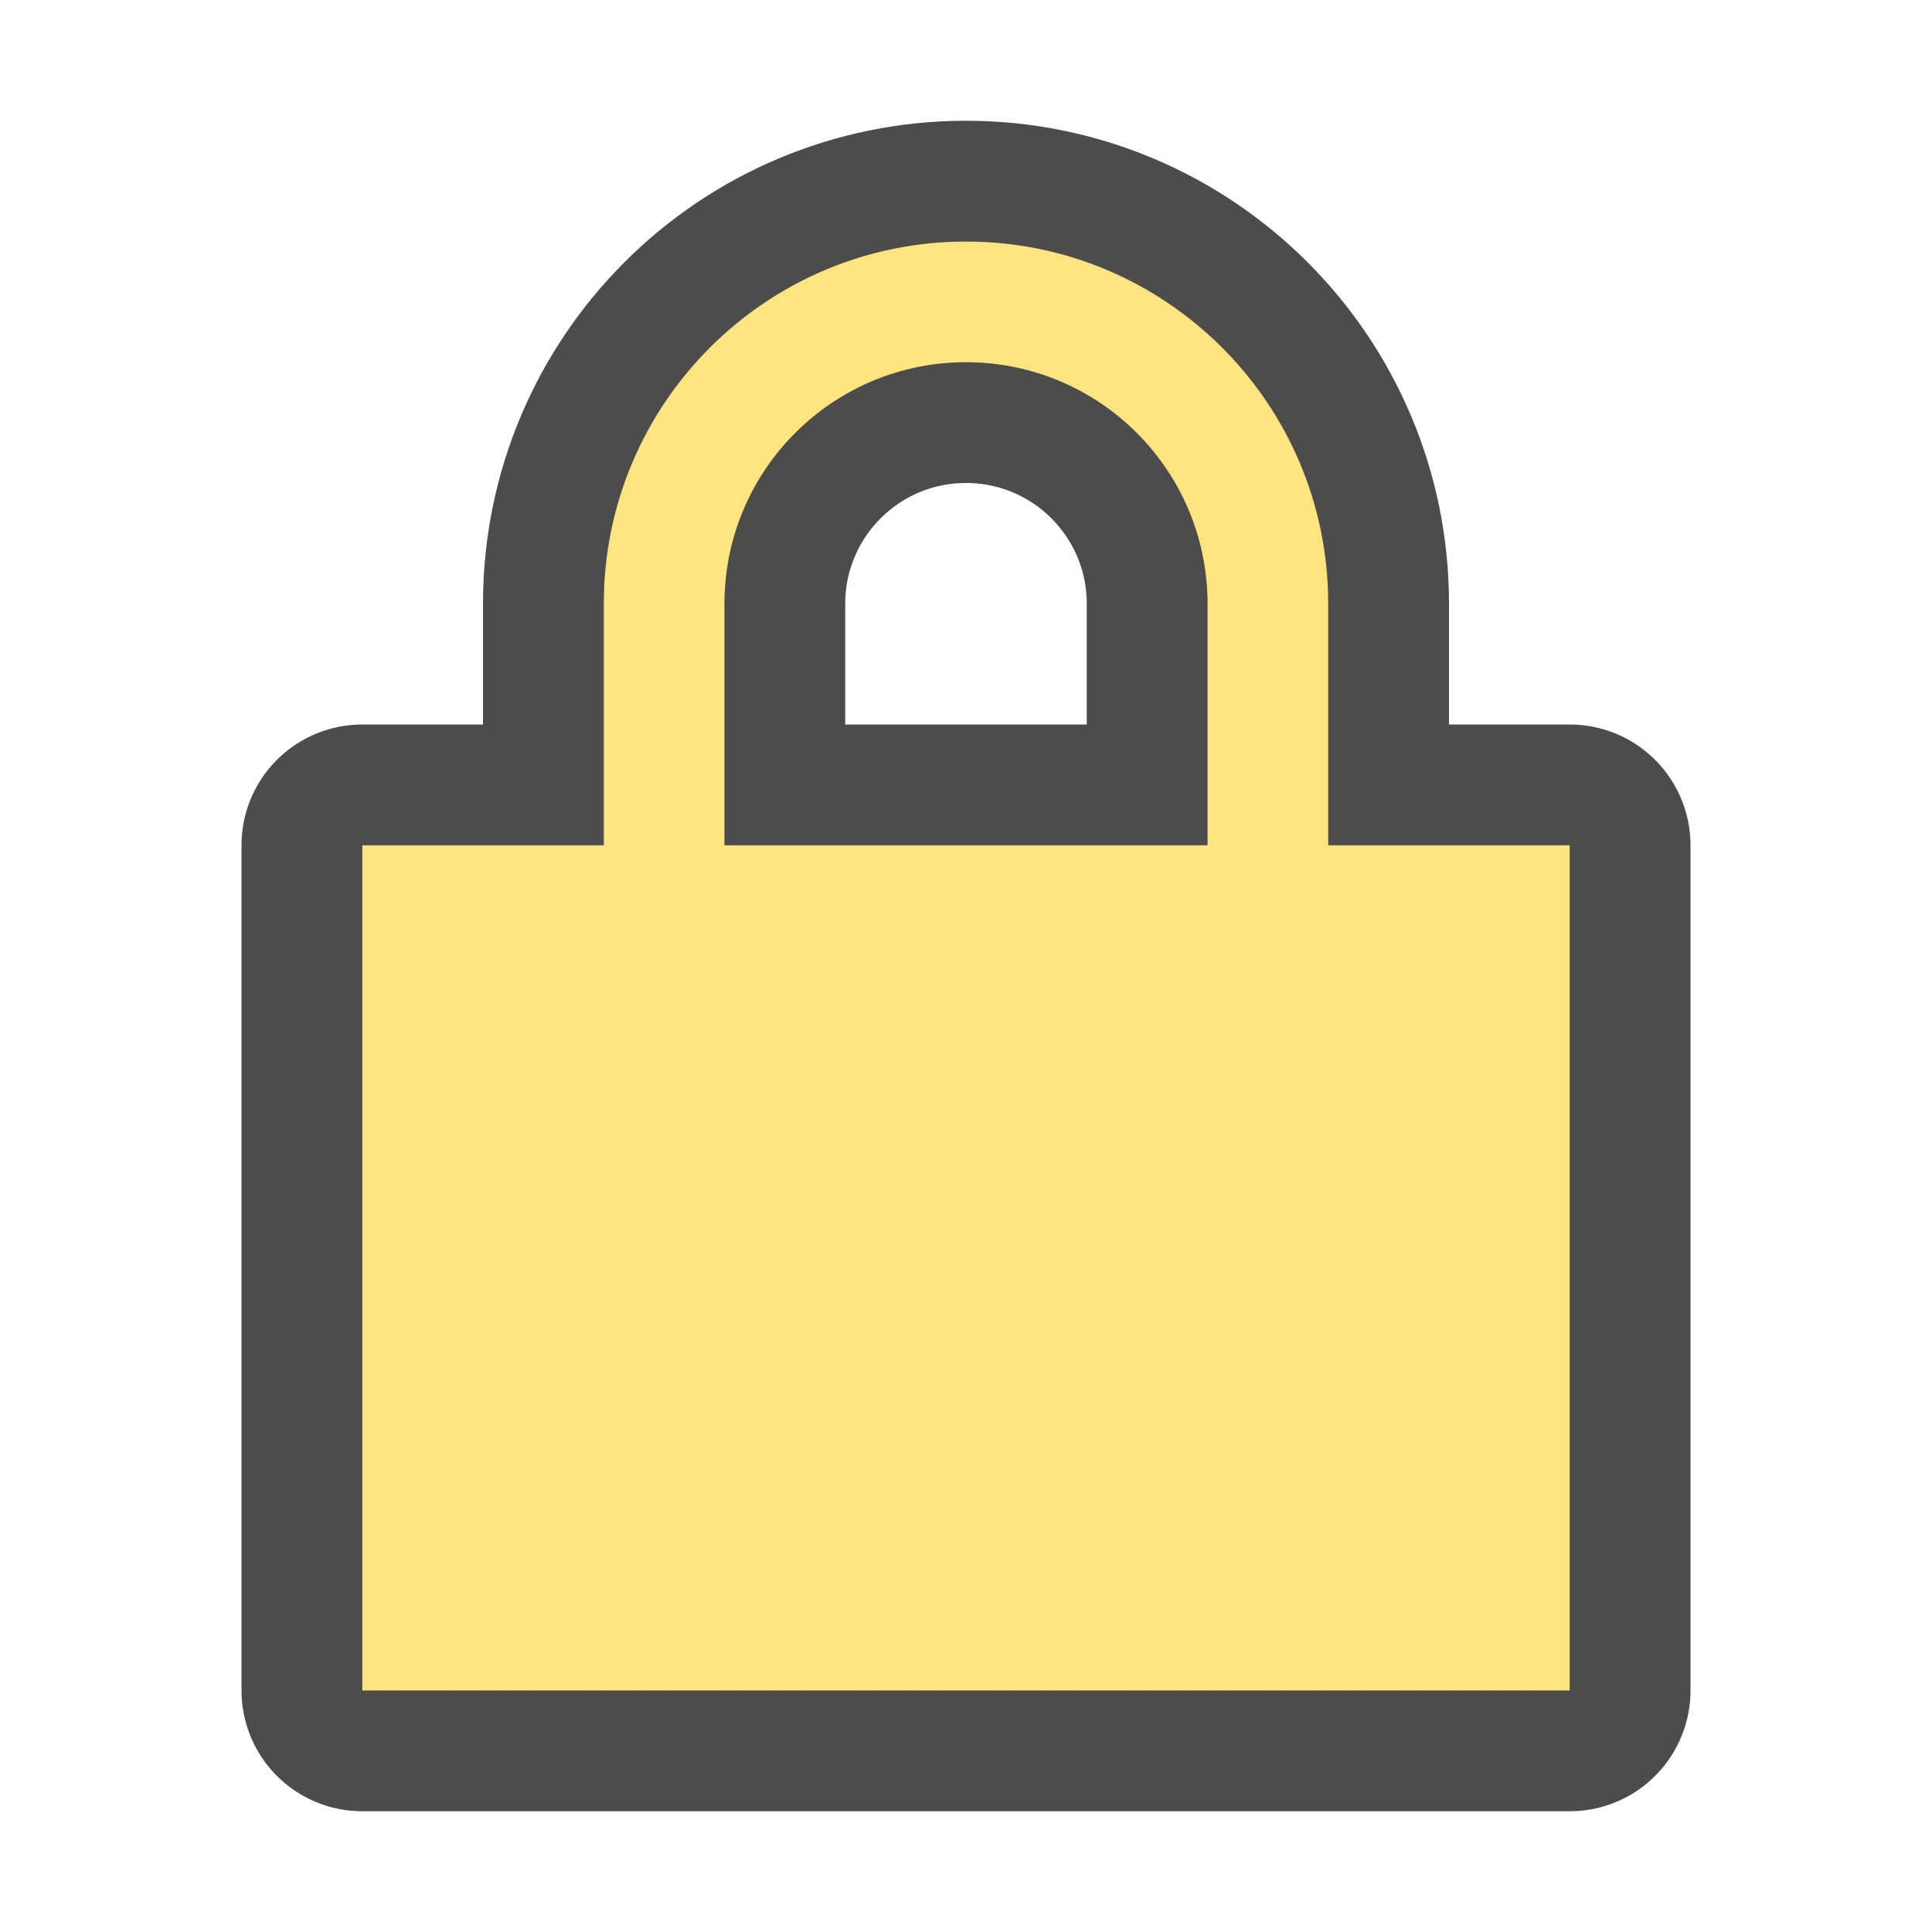 <?xml version="1.0" encoding="UTF-8" standalone="no"?>
<svg
   xmlns:dc="http://purl.org/dc/elements/1.1/"
   xmlns:cc="http://creativecommons.org/ns#"
   xmlns:rdf="http://www.w3.org/1999/02/22-rdf-syntax-ns#"
   xmlns:svg="http://www.w3.org/2000/svg"
   xmlns="http://www.w3.org/2000/svg"
   xmlns:sodipodi="http://sodipodi.sourceforge.net/DTD/sodipodi-0.dtd"
   xmlns:inkscape="http://www.inkscape.org/namespaces/inkscape"
   viewBox="0 0 16 16"
   version="1.1"
   id="svg4"
   sodipodi:docname="sc_protect.svg"
   inkscape:version="1.0.1 (3bc2e813f5, 2020-09-07)"
   inkscape:export-filename="/home/jupiter007/Libreoffice yaru theme fullcolor/build/cmd/sc_protect.png"
   inkscape:export-xdpi="95"
   inkscape:export-ydpi="95">
<defs
   id="defs8" />
<sodipodi:namedview
   pagecolor="#ffffff"
   bordercolor="#666666"
   borderopacity="1"
   objecttolerance="10"
   gridtolerance="10"
   guidetolerance="10"
   inkscape:pageopacity="0"
   inkscape:pageshadow="2"
   inkscape:window-width="1920"
   inkscape:window-height="1011"
   id="namedview6"
   showgrid="true"
   inkscape:zoom="41.7193"
   inkscape:cx="4.6038087"
   inkscape:cy="6.8991464"
   inkscape:window-x="0"
   inkscape:window-y="0"
   inkscape:window-maximized="1"
   inkscape:current-layer="svg4"
   inkscape:document-rotation="0">
  <inkscape:grid
     type="xygrid"
     id="grid817" />
</sodipodi:namedview>

/&gt;<path
   sodipodi:nodetypes="ssccccccssssccss"
   style="fill:#000000;stroke:#000000;opacity:0.7;stroke-width:2;stroke-miterlimit:4;stroke-dasharray:none;stroke-linejoin:round"
   inkscape:connector-curvature="0"
   id="path819"
   d="M 8,2 C 6.343,2 5,3.343 5,5 V 7 H 3 v 7 H 13 V 7 H 11 V 5 C 11,3.343 9.657,2 8,2 Z m 0,1 c 1.105,0 2,0.895 2,2 V 7 H 6 V 5 C 6,3.895 6.895,3 8,3 Z" />
<path
   d="M 8,2 C 6.343,2 5,3.343 5,5 V 7 H 3 v 7 H 13 V 7 H 11 V 5 C 11,3.343 9.657,2 8,2 Z m 0,1 c 1.105,0 2,0.895 2,2 V 7 H 6 V 5 C 6,3.895 6.895,3 8,3 Z"
   id="path2"
   inkscape:connector-curvature="0"
   style="fill:#fee581;fill-opacity:1"
   sodipodi:nodetypes="ssccccccssssccss" />
</svg>
